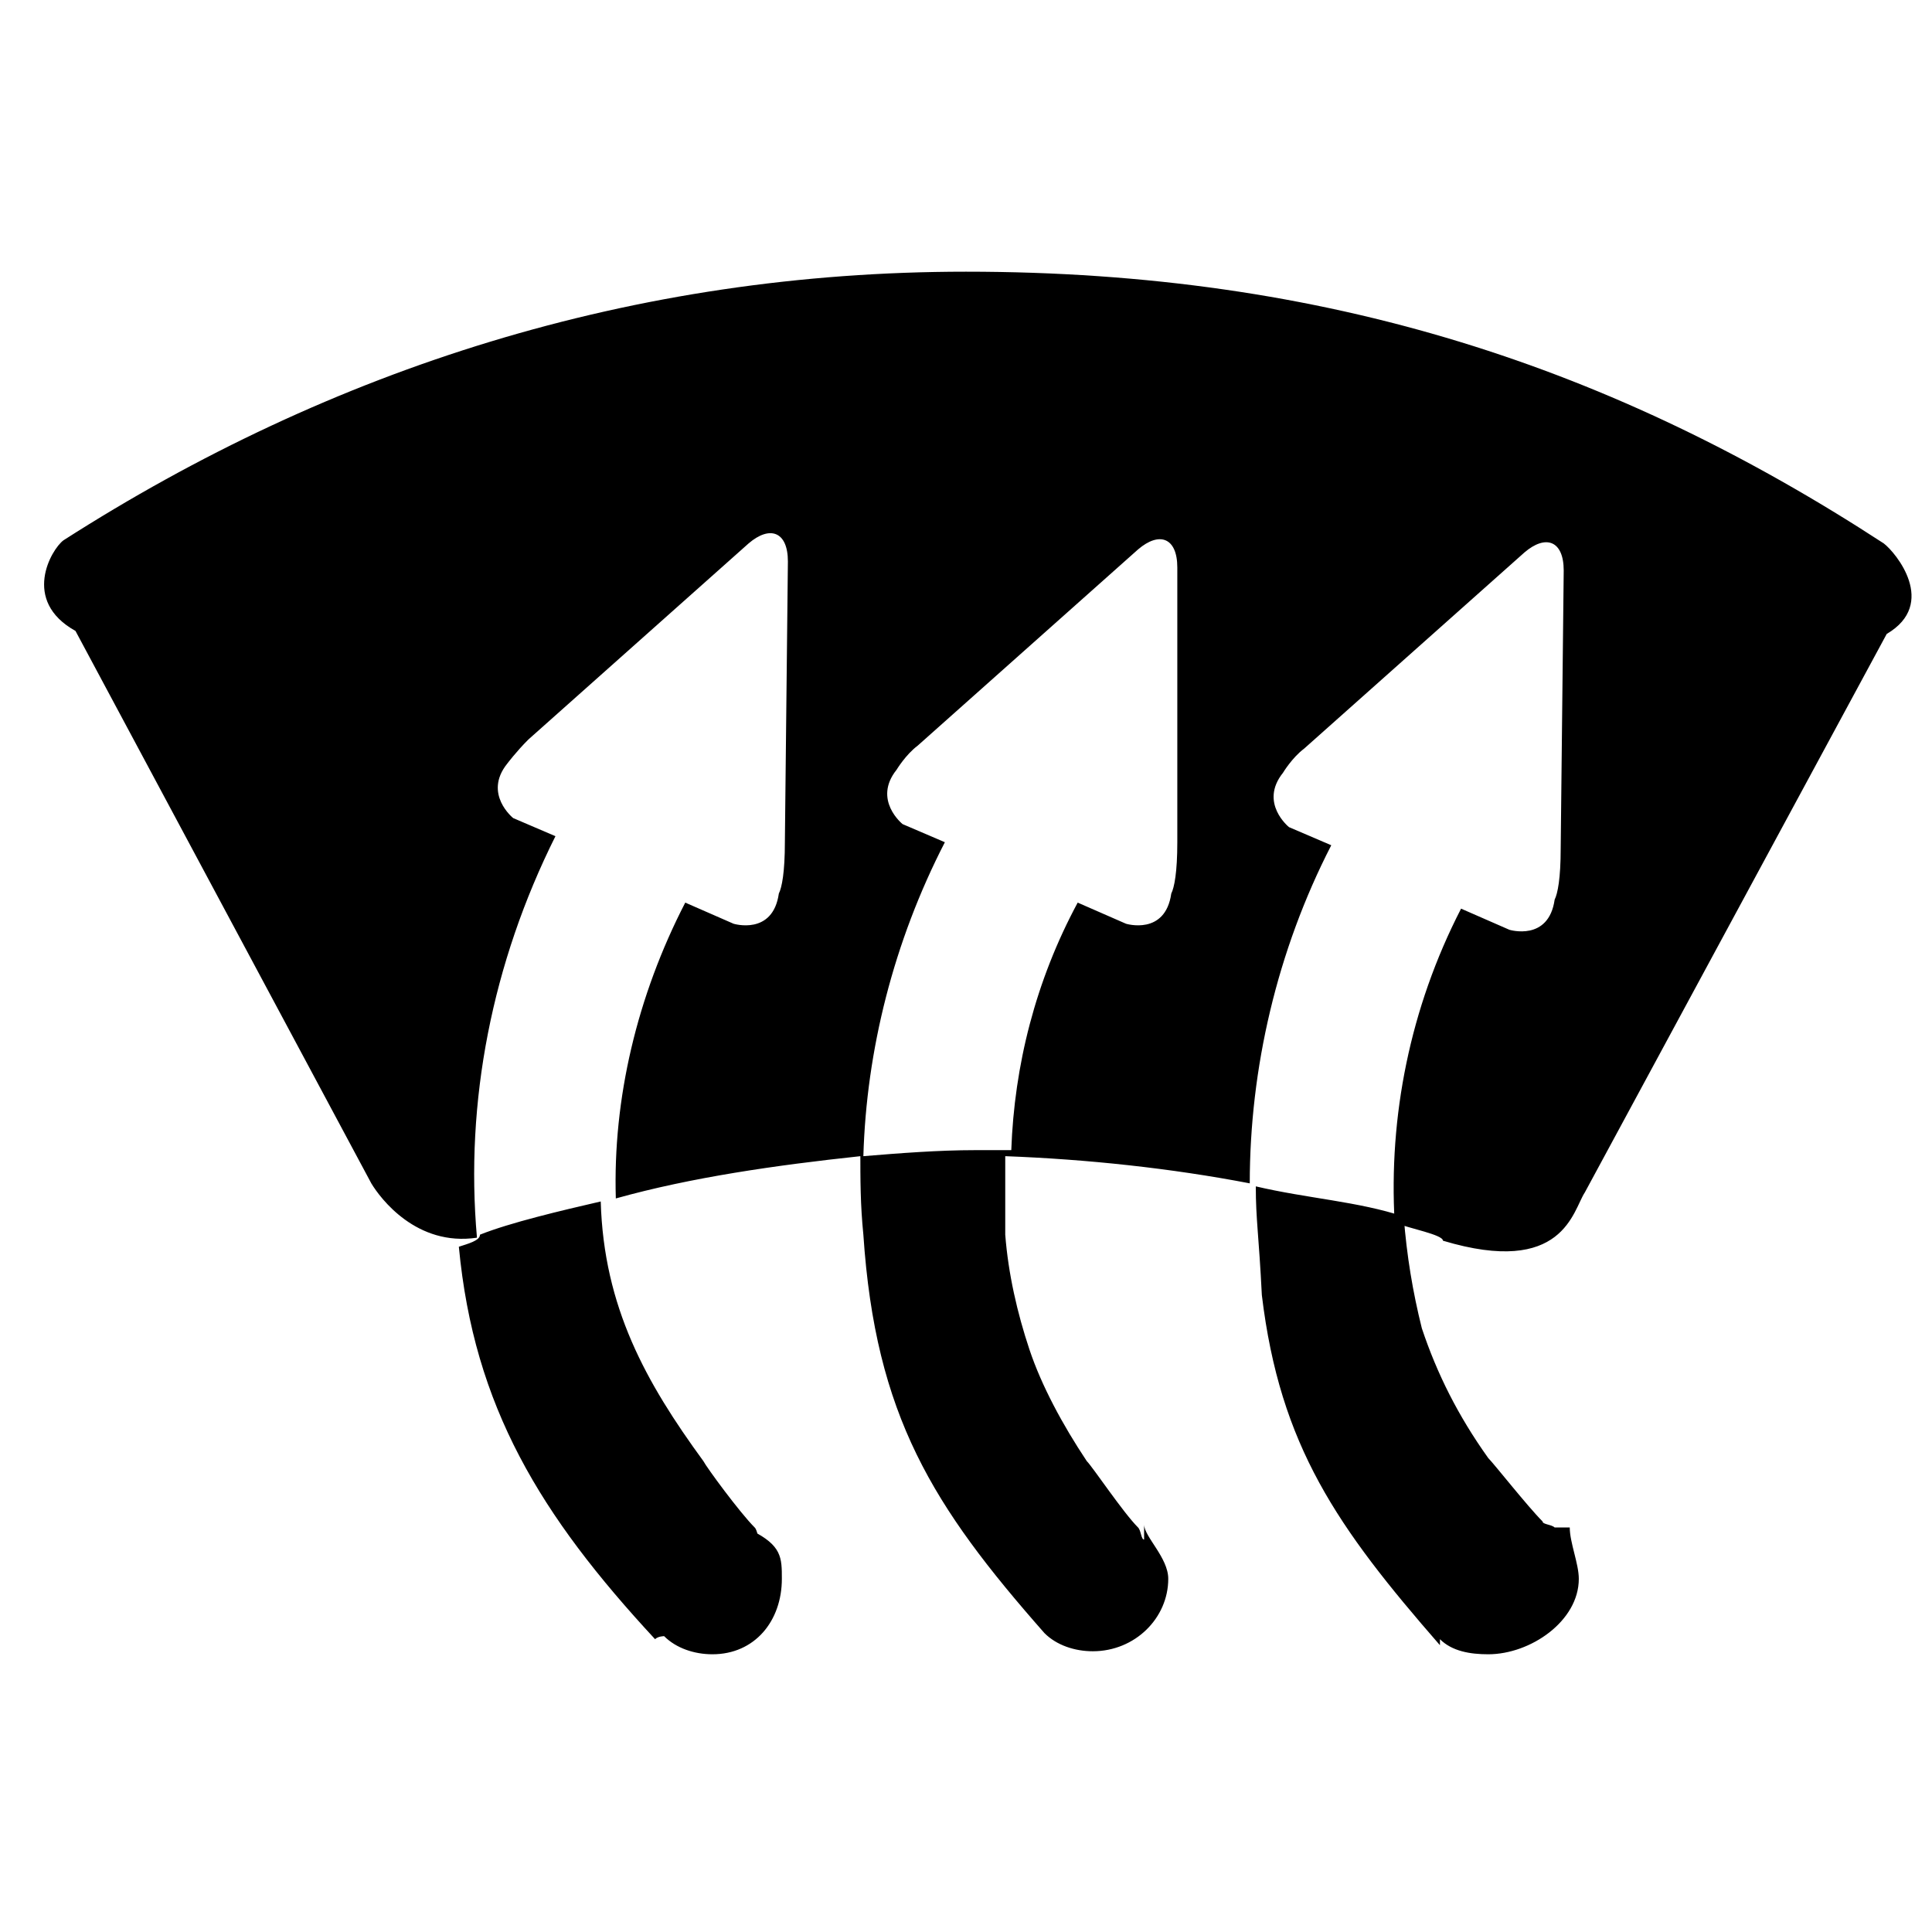 <!-- Generated by IcoMoon.io -->
<svg version="1.1" xmlns="http://www.w3.org/2000/svg" width="32" height="32" viewBox="0 0 32 32">
<title>widescreen-heater</title>
<path d="M31.2 9c-4.45-2.9-9.2-4.5-15.2-4.5v0 0 0 0c-5.5 0-10.5 1.6-14.95 4.45-0.2 0.15-0.7 1 0.2 1.5v0l4.9 9.15c0.15 0.25 0.75 1.050 1.75 0.9-0.2-2.25 0.25-4.55 1.3-6.65l-0.7-0.3c0 0-0.5-0.4-0.1-0.9 0 0 0.15-0.2 0.35-0.4l3.65-3.25c0.35-0.3 0.65-0.2 0.65 0.3l-0.050 4.65c0 0.5-0.050 0.75-0.1 0.85-0.1 0.7-0.75 0.5-0.75 0.5l-0.8-0.35c-0.8 1.55-1.2 3.25-1.15 4.9 1.25-0.35 2.65-0.55 4.050-0.7 0 0 0-0.1 0-0.1 0 0.5 0 0.9 0.050 1.4 0 0 0 0 0 0 0.2 3 1.15 4.5 3 6.6 0 0 0 0 0 0 0.2 0.2 0.5 0.3 0.8 0.3 0.7 0 1.25-0.55 1.25-1.2 0-0.35-0.4-0.7-0.4-0.9v0.25c0 0 0 0 0 0-0.050 0-0.050-0.15-0.1-0.2-0.25-0.25-0.75-1-0.85-1.1-0.4-0.6-0.75-1.25-0.95-1.85s-0.35-1.25-0.4-1.9c0-0.15 0-0.35 0-0.55 0 0 0 0 0 0 0-0.25 0-0.5 0-0.75 1.35 0.050 2.75 0.2 4.050 0.45 0-1.9 0.45-3.85 1.35-5.6l-0.7-0.3c0 0-0.5-0.4-0.1-0.9 0 0 0.15-0.25 0.35-0.4l3.65-3.25c0.35-0.3 0.65-0.2 0.65 0.3l-0.050 4.6c0 0.5-0.050 0.75-0.1 0.85-0.1 0.7-0.75 0.5-0.75 0.5l-0.8-0.35c-0.85 1.65-1.2 3.45-1.1 5.2 0.25 0.1 0.8 0.2 0.8 0.3v0c2 0.6 2.15-0.5 2.35-0.8l5-9.25c0.85-0.5 0.15-1.35-0.050-1.5zM19.5 13.95c0 0.5-0.050 0.75-0.1 0.85-0.1 0.7-0.75 0.5-0.75 0.5l-0.8-0.35c-0.7 1.3-1.050 2.7-1.1 4.1-0.2 0-0.4 0-0.6 0-0.6 0-1.25 0.050-1.85 0.1 0.050-1.75 0.5-3.55 1.35-5.2l-0.7-0.3c0 0-0.5-0.4-0.1-0.9 0 0 0.15-0.25 0.35-0.4l3.65-3.25c0.35-0.3 0.65-0.2 0.65 0.3v4.55zM11 27.1c0.2 0.2 0.5 0.3 0.8 0.3 0.7 0 1.15-0.55 1.15-1.25 0-0.35 0-0.55-0.5-0.8v0.15h0.15c-0.050 0-0.050-0.15-0.1-0.2-0.25-0.25-0.8-1-0.85-1.1-0.95-1.3-1.65-2.55-1.7-4.3-0.65 0.15-1.5 0.35-2 0.55v0c0 0.1-0.2 0.15-0.35 0.2 0.25 2.65 1.35 4.45 3.25 6.5 0.050-0.050 0.15-0.050 0.15-0.050zM26 25.3c0 0-0.25 0-0.25 0-0.050-0.050-0.2-0.050-0.2-0.1-0.25-0.25-0.8-0.95-0.9-1.050-0.5-0.7-0.85-1.4-1.1-2.15-0.15-0.6-0.25-1.2-0.3-1.85-0.75-0.25-1.6-0.3-2.45-0.5 0 0.55 0.050 0.8 0.1 1.8v0c0.3 2.5 1.25 3.85 2.95 5.8 0 0 0-0.1 0-0.1 0.2 0.2 0.5 0.25 0.8 0.25 0.7 0 1.5-0.55 1.5-1.25 0-0.25-0.15-0.6-0.15-0.85v0z"></path>
</svg>
